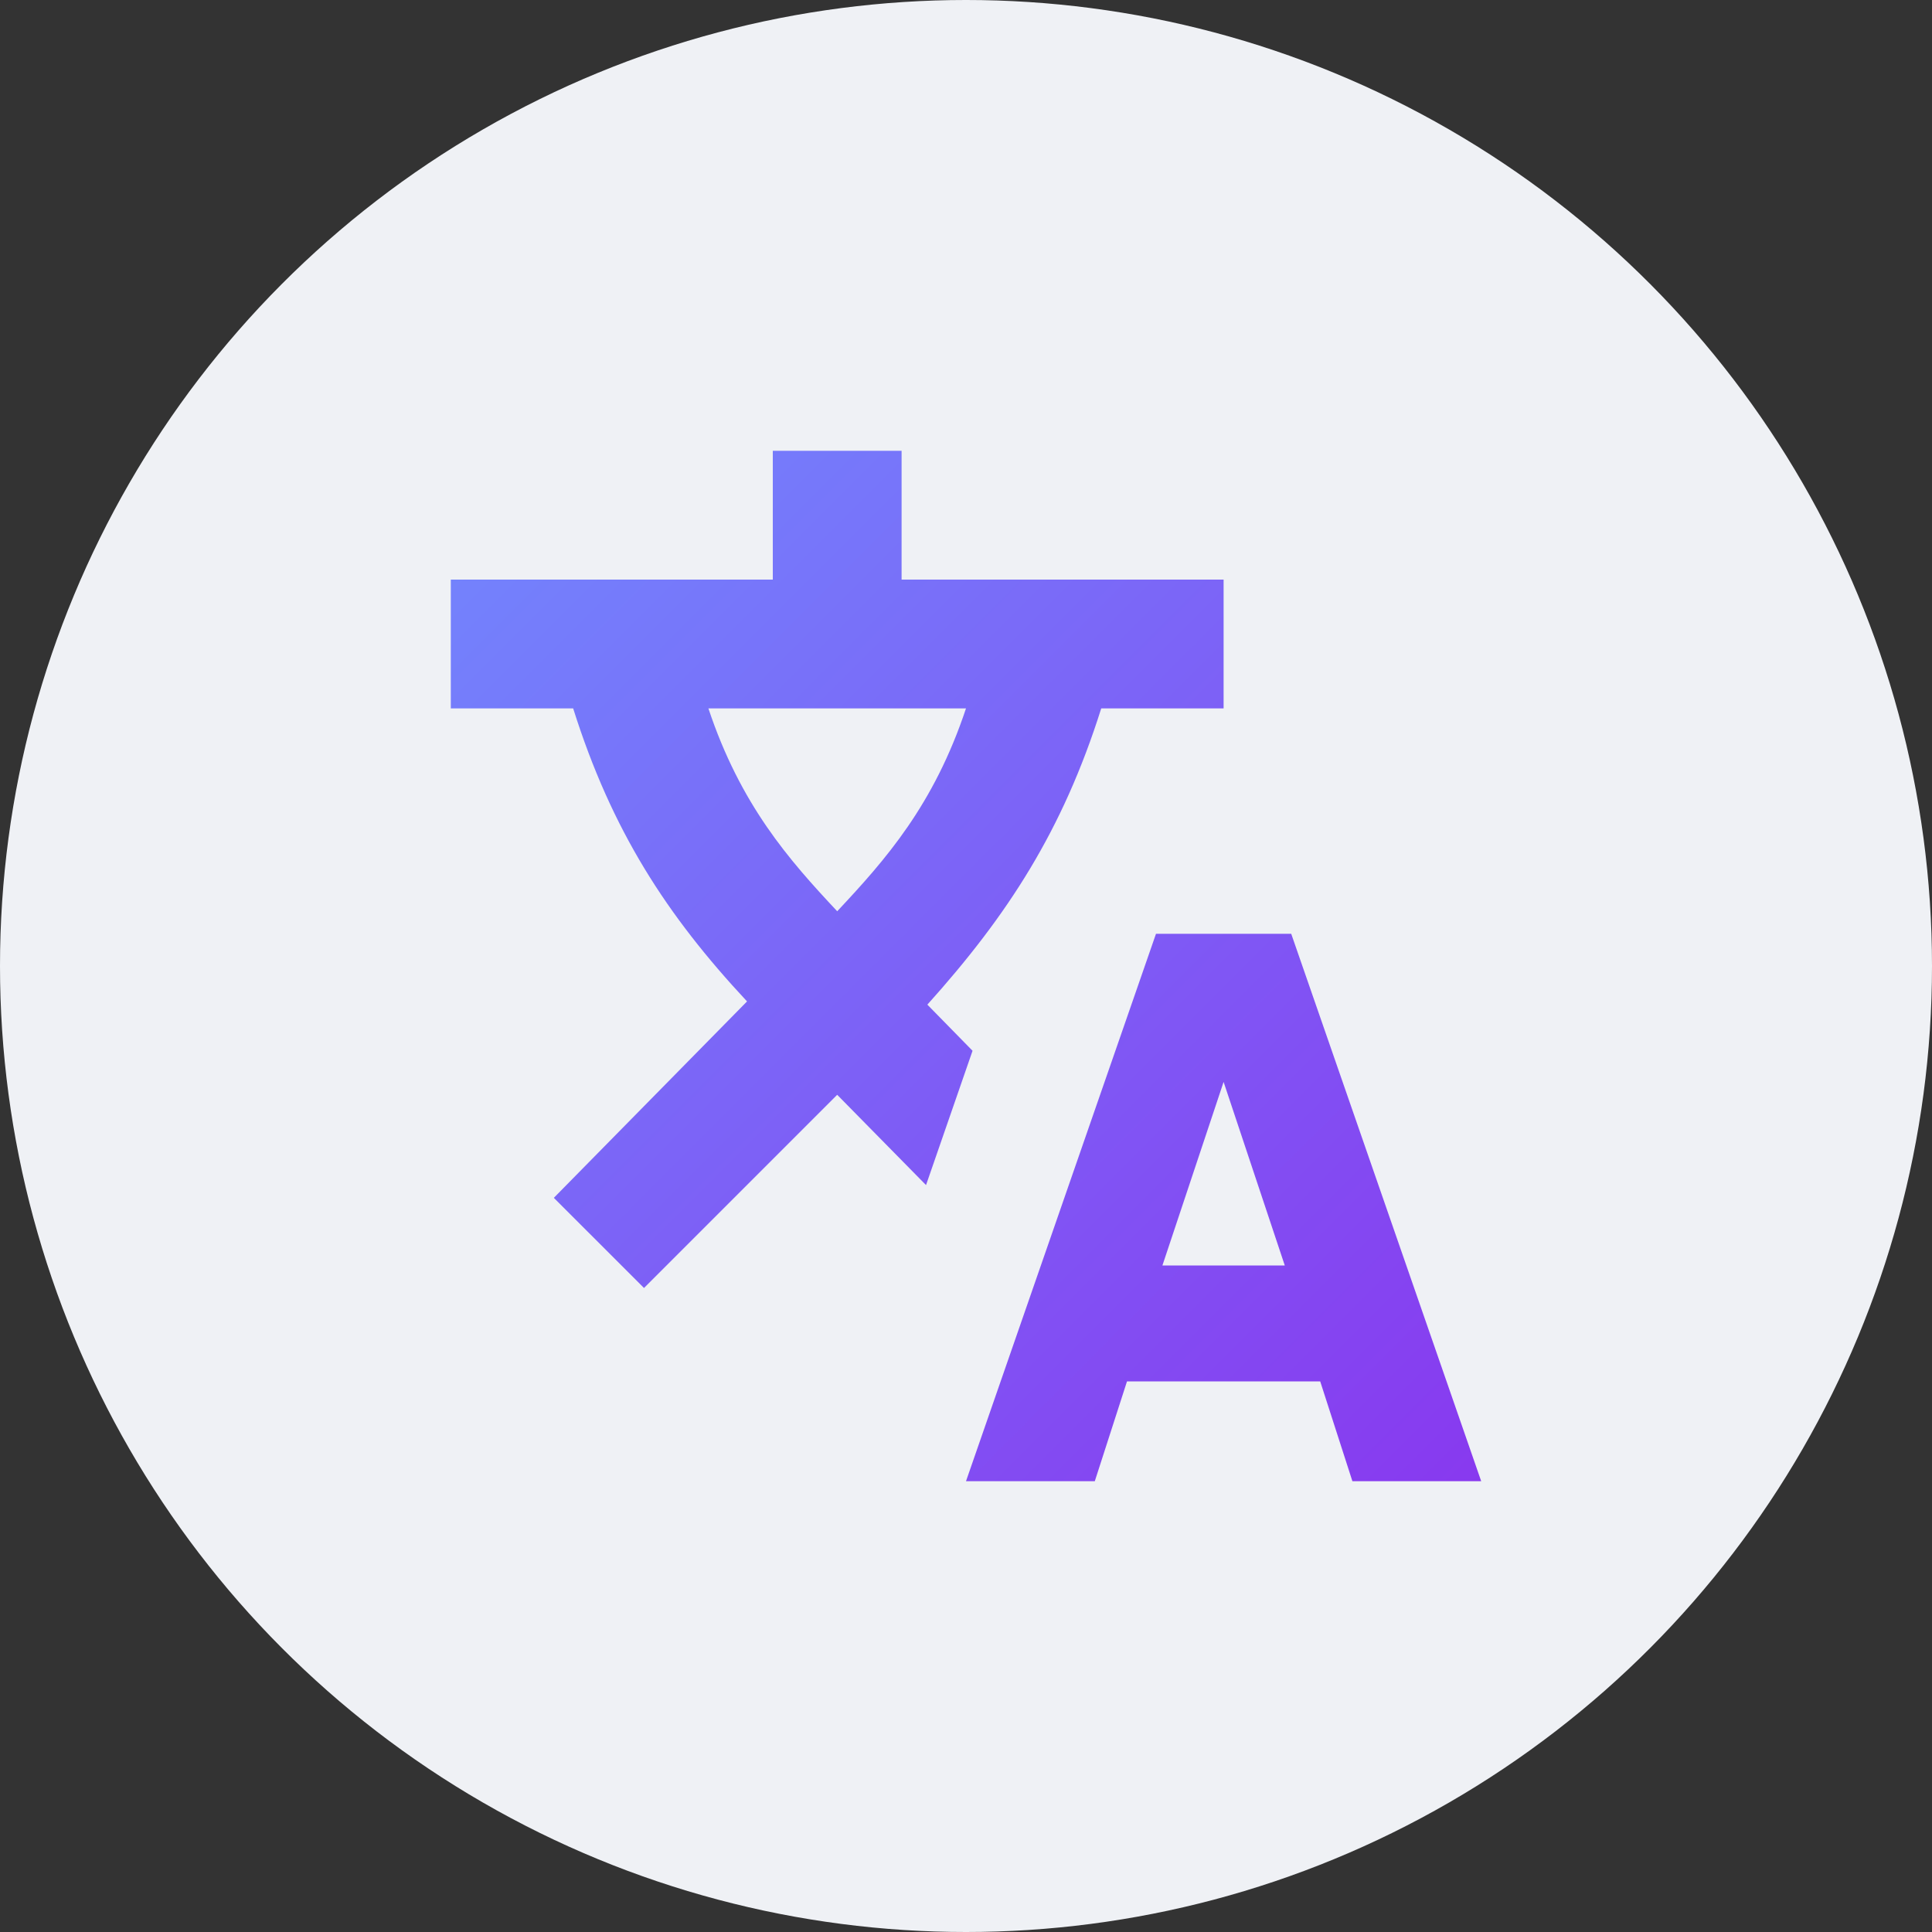 <svg width="512" height="512" viewBox="0 0 512 512" fill="none" xmlns="http://www.w3.org/2000/svg">
<rect x="0" y="0" width="512" height="512" fill="#333333" stroke="none"/>
<circle cx="256" cy="256" r="256" fill="#EFF1F5"/>
<path d="M256 392.533L306.347 247.467H342.187L392.533 392.533H358.4L349.867 366.08H298.667L290.133 392.533H256ZM308.053 335.36H340.48L324.267 286.72L308.053 335.36ZM170.667 341.333L146.772 317.44L197.973 265.387C176.64 242.517 162.133 220.16 151.893 187.733H187.733C196.267 213.333 209.067 227.84 221.867 241.493C234.667 227.84 247.467 213.399 256 187.733H187.733H119.467L119.467 153.6H204.8V119.467H238.933V153.6H324.267V187.733H291.839C281.6 220.16 267.058 242.531 245.76 266.24L257.735 278.465L245.407 314.06L221.866 290.133L170.667 341.333Z" fill="url(#paint0_linear_7_18)"/>
<defs>
<linearGradient id="paint0_linear_7_18" x1="119" y1="119" x2="393" y2="393" gradientUnits="userSpaceOnUse">
<stop stop-color="#7287FD"/>
<stop offset="1" stop-color="#8839EF"/>
</linearGradient>
</defs>
</svg>
